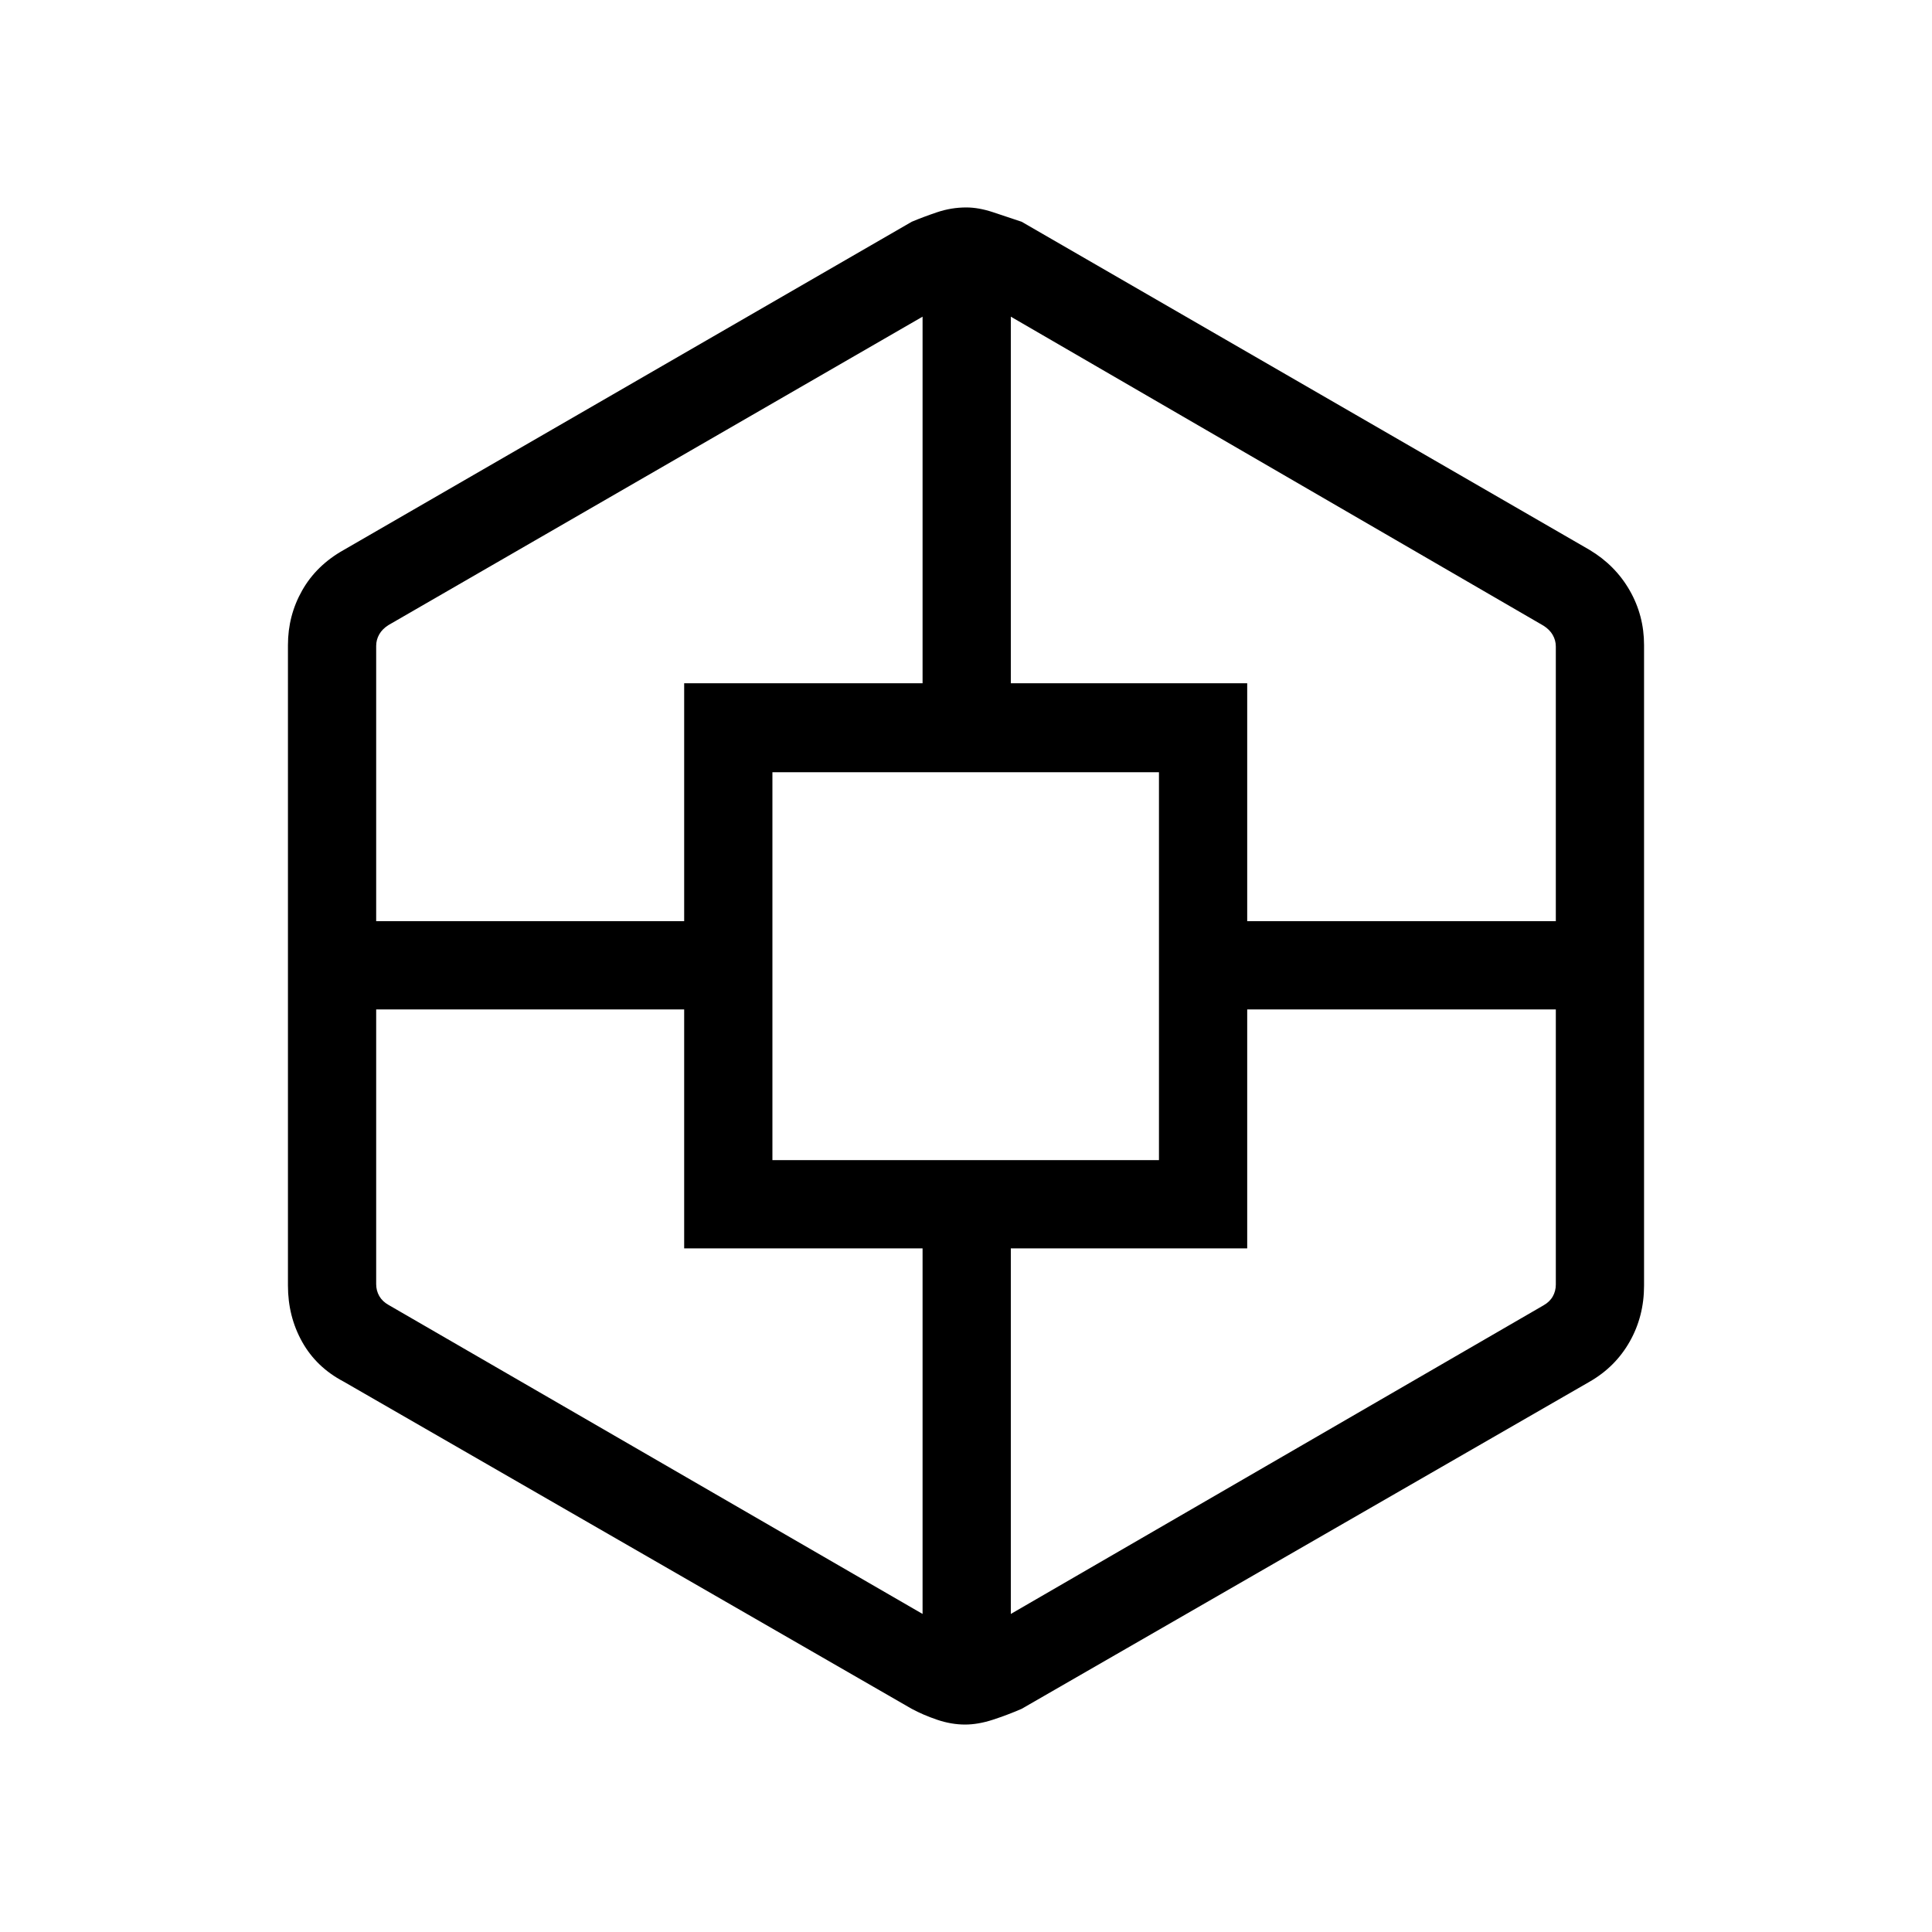 <svg xmlns="http://www.w3.org/2000/svg" height="48" viewBox="0 -960 960 960" width="48"><path d="M479.54-103.08q-6.85 0-13.88-2.39-7.03-2.39-12.73-5.48L170.73-273.5q-13.54-7.12-20.59-19.74-7.06-12.63-7.06-27.95V-639.5q0-14.65 7.06-27.11 7.05-12.47 20.59-20.08l282.31-163.12q5.51-2.33 12.58-4.72 7.07-2.39 14.53-2.39 6.16 0 13.34 2.39t14.16 4.72L789.9-686.73q12.76 7.66 19.89 20.12 7.13 12.46 7.13 27.11V-321.19q0 15.25-7.12 27.82t-19.9 19.91L507.65-110.89q-6.98 3.03-14.31 5.42t-13.8 2.39ZM339.96-339.69v-118.73H186.92v136.46q0 3.27 1.54 5.96t4.62 4.42l265.34 153.54v-181.65H339.96Zm0-280.81h118.46v-182.15L193.08-649.43q-3.08 1.92-4.62 4.61-1.54 2.69-1.54 5.77v136.78h153.04V-620.5Zm43.85 236.96h192.07v-192.73H383.81v192.73Zm235.92 43.85H502.27v181.65l264.65-153.31q3.08-1.73 4.62-4.42t1.54-5.96v-136.69H619.73v118.73Zm0-280.81v118.23h153.35v-136.46q0-3.08-1.54-5.77-1.54-2.69-4.62-4.62L502.27-802.65v182.15h117.46Z"/></svg>